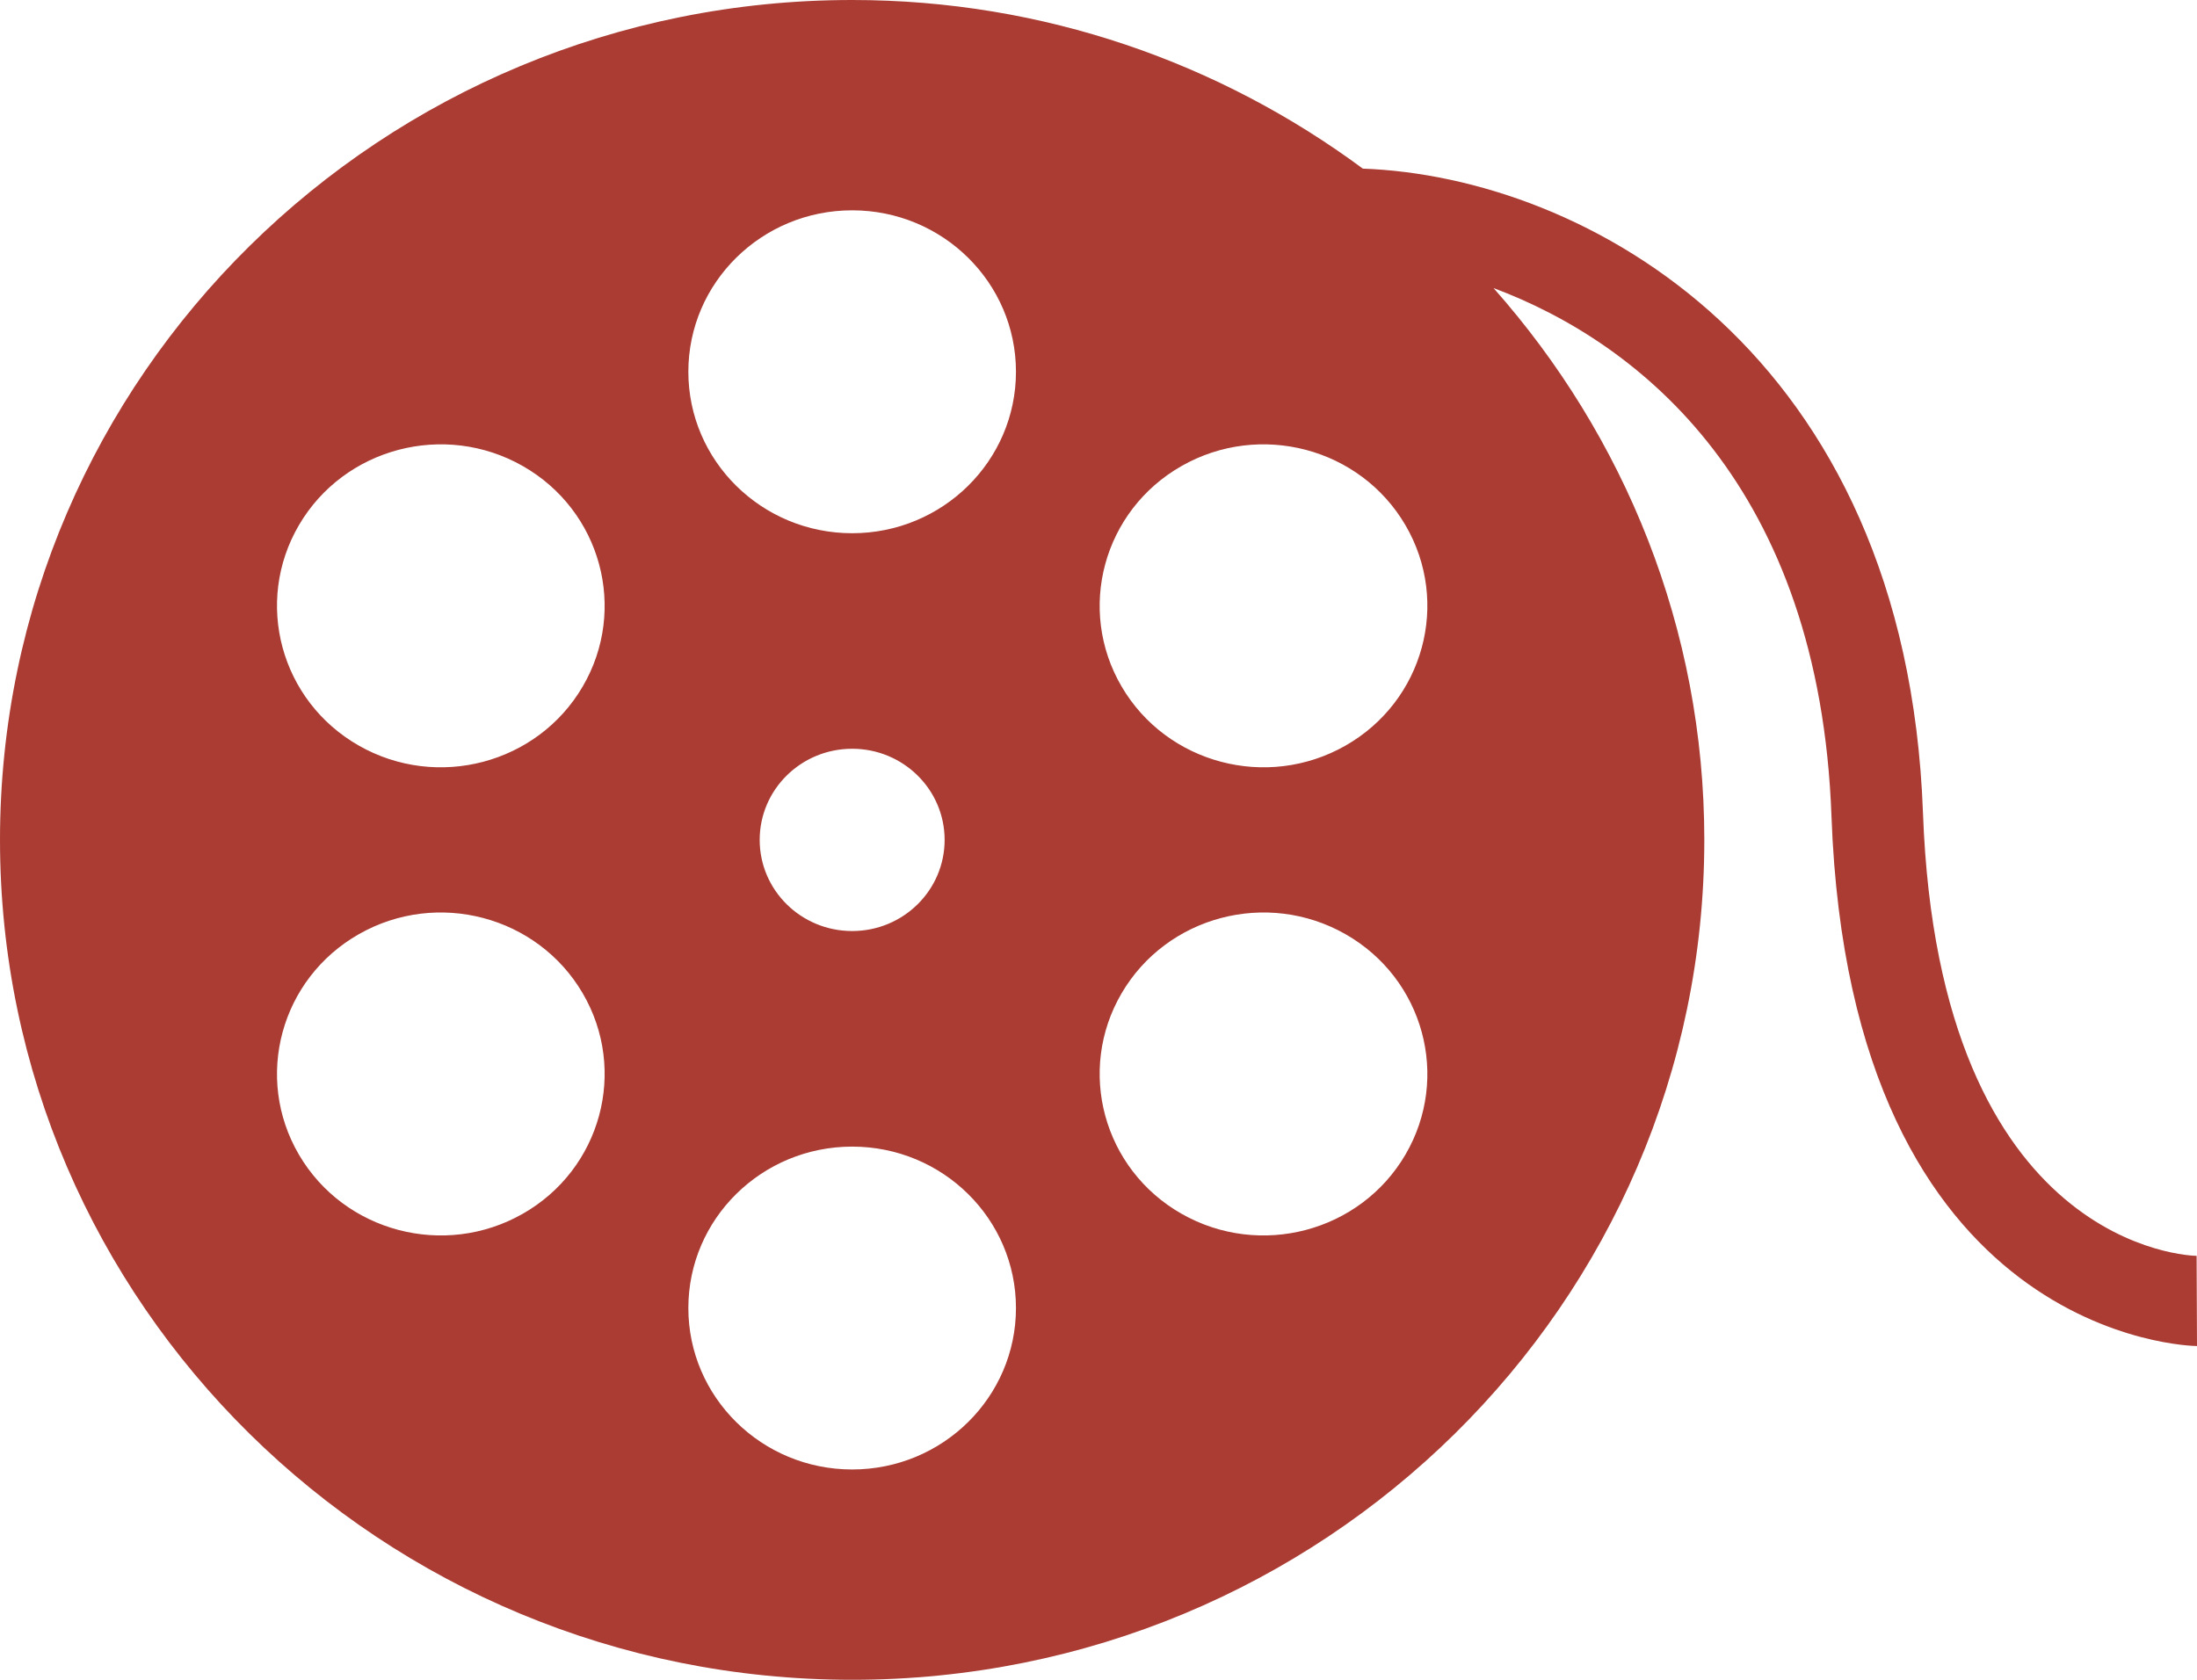 <svg width="51" height="39" viewBox="0 0 51 39" fill="none" xmlns="http://www.w3.org/2000/svg">
<path d="M50.991 29.157H50.99C50.915 29.157 45.01 29.052 44.639 18.875C44.248 8.148 36.792 4.103 31.636 3.915C28.329 1.468 24.235 0 19.782 0C8.856 0 0 8.73 0 19.5C0 30.27 8.856 39 19.782 39C30.707 39 39.563 30.27 39.563 19.5C39.563 14.59 37.709 10.116 34.67 6.688C38.094 7.968 42.237 11.308 42.515 18.951C42.959 31.127 50.895 31.251 51 31.251L50.991 29.157ZM12.134 28.181C10.315 29.216 7.99 28.602 6.94 26.809C5.89 25.016 6.513 22.723 8.332 21.688C10.15 20.653 12.476 21.267 13.526 23.06C14.576 24.853 13.953 27.146 12.134 28.181ZM13.526 15.94C12.476 17.733 10.15 18.347 8.332 17.312C6.513 16.277 5.89 13.984 6.94 12.191C7.99 10.398 10.315 9.784 12.134 10.819C13.953 11.854 14.576 14.147 13.526 15.94ZM19.782 34.117C17.682 34.117 15.979 32.439 15.979 30.369C15.979 28.299 17.682 26.621 19.782 26.621C21.882 26.621 23.584 28.299 23.584 30.369C23.584 32.439 21.882 34.117 19.782 34.117ZM17.635 19.5C17.635 18.331 18.596 17.384 19.782 17.384C20.967 17.384 21.928 18.331 21.928 19.5C21.928 20.669 20.967 21.616 19.782 21.616C18.596 21.616 17.635 20.669 17.635 19.5ZM19.782 12.38C17.682 12.38 15.979 10.701 15.979 8.631C15.979 6.561 17.682 4.883 19.782 4.883C21.882 4.883 23.584 6.561 23.584 8.631C23.584 10.701 21.882 12.38 19.782 12.38ZM32.624 26.809C31.574 28.602 29.248 29.216 27.429 28.181C25.61 27.146 24.987 24.853 26.037 23.06C27.087 21.267 29.413 20.653 31.232 21.688C33.051 22.723 33.674 25.016 32.624 26.809ZM31.232 17.312C29.413 18.347 27.087 17.733 26.037 15.94C24.987 14.147 25.61 11.854 27.429 10.819C29.248 9.784 31.574 10.398 32.624 12.191C33.674 13.984 33.051 16.277 31.232 17.312Z" fill="#AA3C33"/>
</svg>
